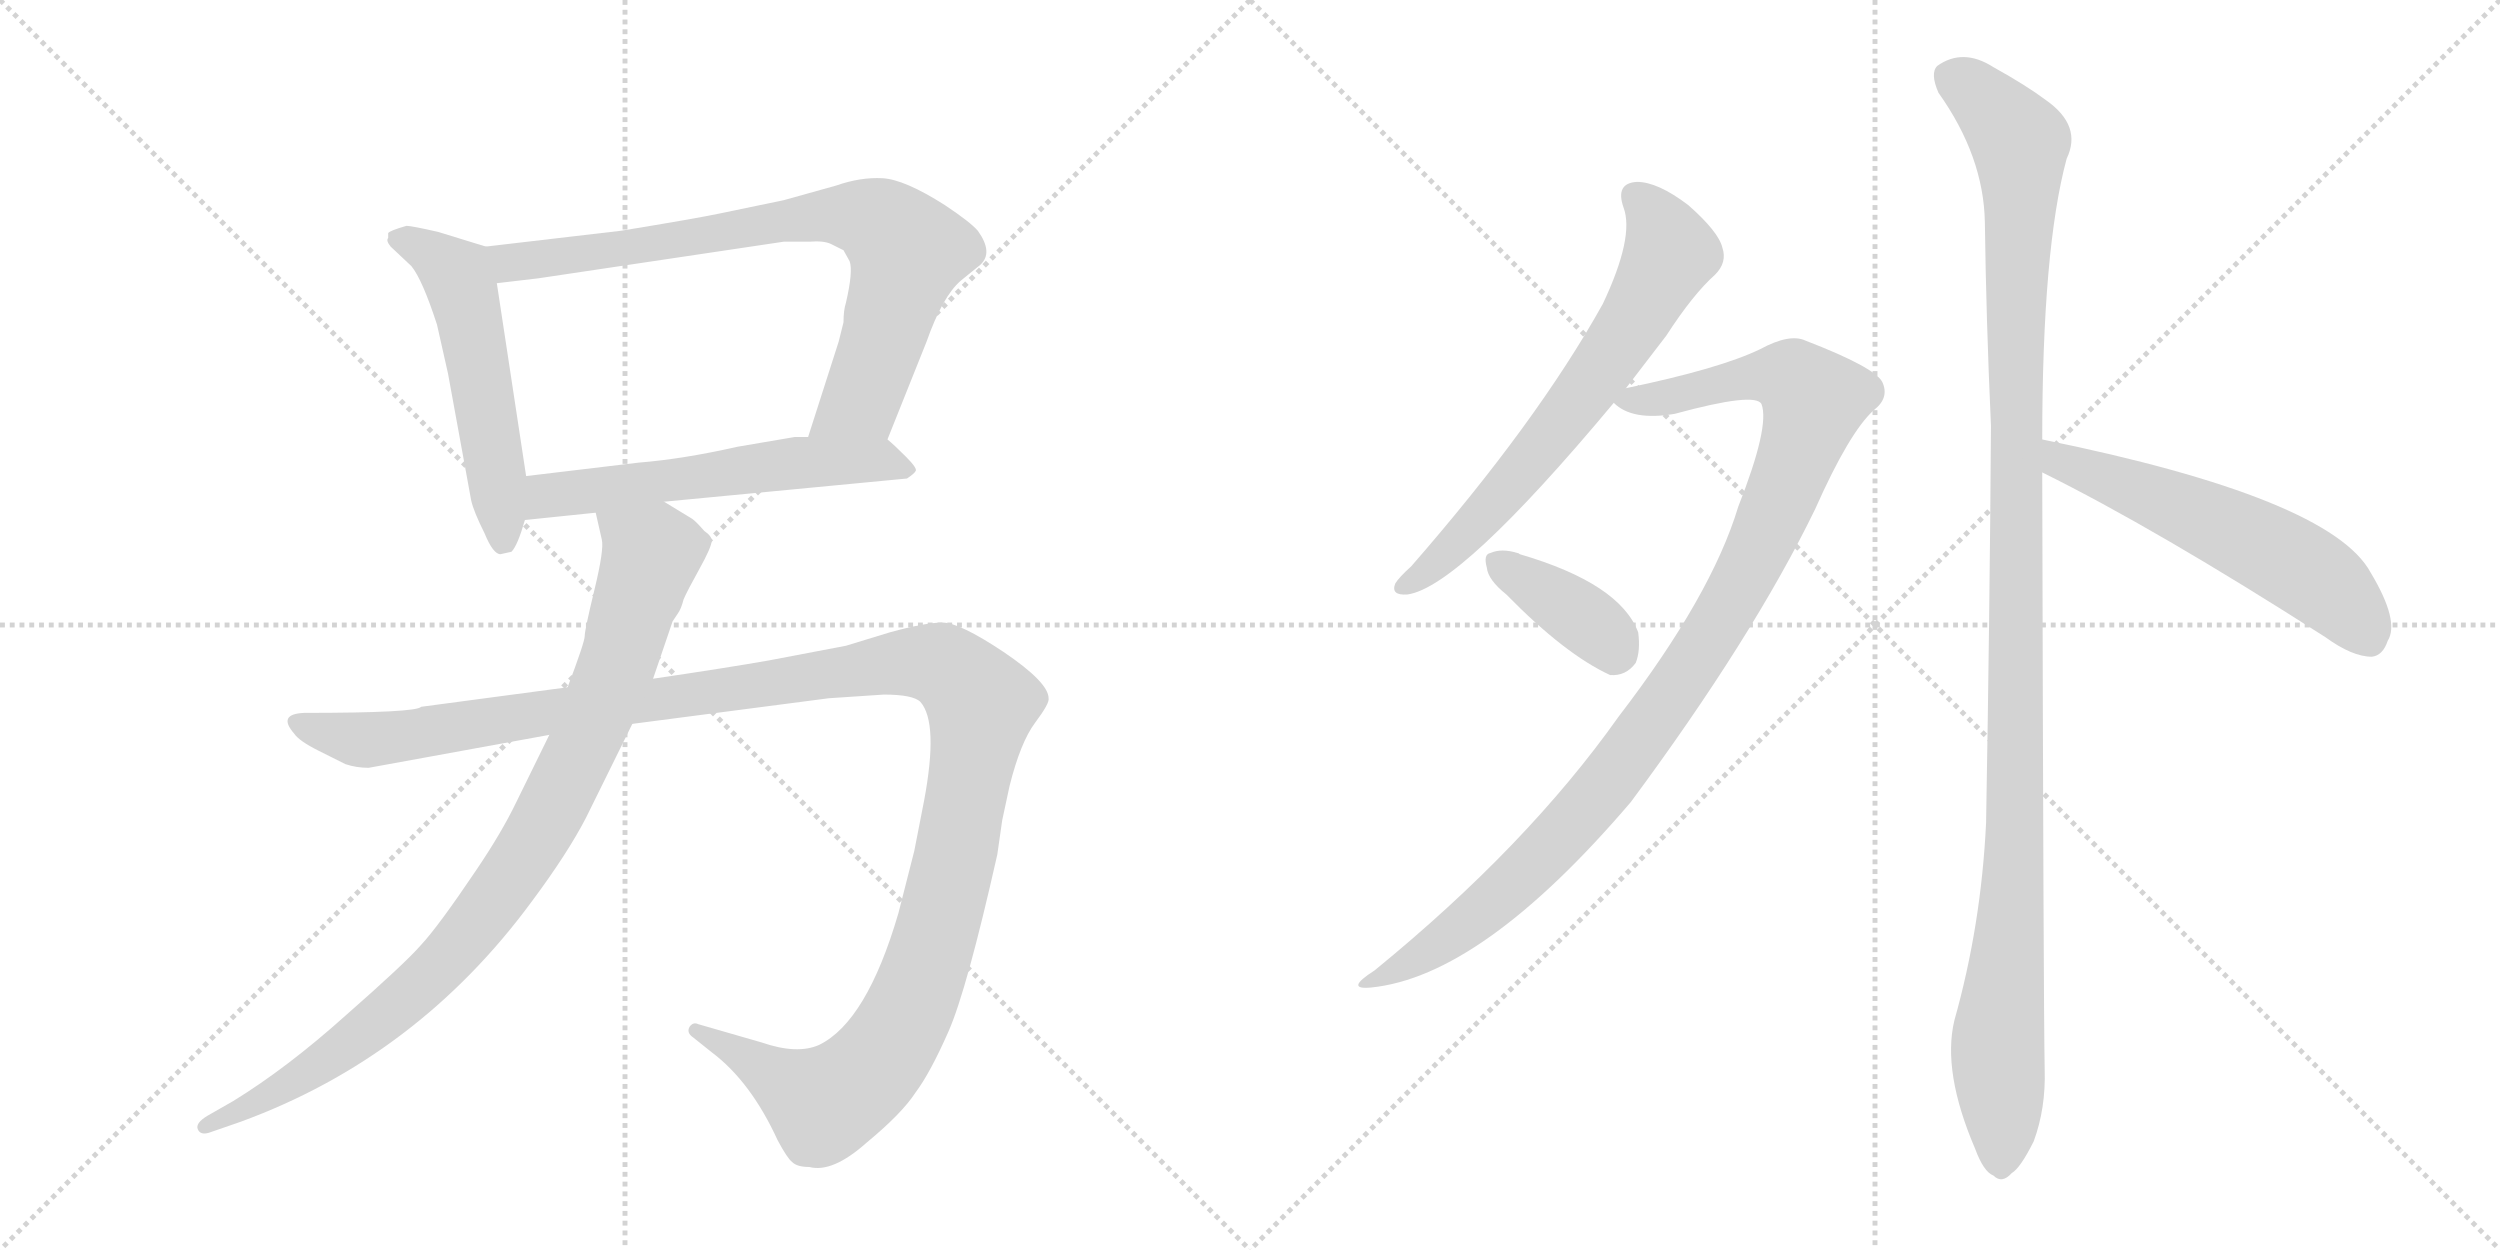 <svg version="1.1" viewBox="0 0 2048 1024" xmlns="http://www.w3.org/2000/svg">
  <g stroke="lightgray" stroke-dasharray="1,1" stroke-width="1" transform="scale(4, 4)">
    <line x1="0" y1="0" x2="256" y2="256"></line>
    <line x1="256" y1="0" x2="0" y2="256"></line>
    <line x1="128" y1="0" x2="128" y2="256"></line>
    <line x1="0" y1="128" x2="256" y2="128"></line>
    <line x1="256" y1="0" x2="512" y2="256"></line>
    <line x1="512" y1="0" x2="256" y2="256"></line>
    <line x1="384" y1="0" x2="384" y2="256"></line>
    <line x1="256" y1="128" x2="512" y2="128"></line>
  </g>
<g transform="scale(1, -1) translate(0, -850)">
   <style type="text/css">
    @keyframes keyframes0 {
      from {
       stroke: black;
       stroke-dashoffset: 540;
       stroke-width: 128;
       }
       64% {
       animation-timing-function: step-end;
       stroke: black;
       stroke-dashoffset: 0;
       stroke-width: 128;
       }
       to {
       stroke: black;
       stroke-width: 1024;
       }
       }
       #make-me-a-hanzi-animation-0 {
         animation: keyframes0 0.689s both;
         animation-delay: 0s;
         animation-timing-function: linear;
       }
    @keyframes keyframes1 {
      from {
       stroke: black;
       stroke-dashoffset: 780;
       stroke-width: 128;
       }
       72% {
       animation-timing-function: step-end;
       stroke: black;
       stroke-dashoffset: 0;
       stroke-width: 128;
       }
       to {
       stroke: black;
       stroke-width: 1024;
       }
       }
       #make-me-a-hanzi-animation-1 {
         animation: keyframes1 0.885s both;
         animation-delay: 0.689s;
         animation-timing-function: linear;
       }
    @keyframes keyframes2 {
      from {
       stroke: black;
       stroke-dashoffset: 569;
       stroke-width: 128;
       }
       65% {
       animation-timing-function: step-end;
       stroke: black;
       stroke-dashoffset: 0;
       stroke-width: 128;
       }
       to {
       stroke: black;
       stroke-width: 1024;
       }
       }
       #make-me-a-hanzi-animation-2 {
         animation: keyframes2 0.713s both;
         animation-delay: 1.574s;
         animation-timing-function: linear;
       }
    @keyframes keyframes3 {
      from {
       stroke: black;
       stroke-dashoffset: 1319;
       stroke-width: 128;
       }
       81% {
       animation-timing-function: step-end;
       stroke: black;
       stroke-dashoffset: 0;
       stroke-width: 128;
       }
       to {
       stroke: black;
       stroke-width: 1024;
       }
       }
       #make-me-a-hanzi-animation-3 {
         animation: keyframes3 1.323s both;
         animation-delay: 2.287s;
         animation-timing-function: linear;
       }
    @keyframes keyframes4 {
      from {
       stroke: black;
       stroke-dashoffset: 920;
       stroke-width: 128;
       }
       75% {
       animation-timing-function: step-end;
       stroke: black;
       stroke-dashoffset: 0;
       stroke-width: 128;
       }
       to {
       stroke: black;
       stroke-width: 1024;
       }
       }
       #make-me-a-hanzi-animation-4 {
         animation: keyframes4 0.999s both;
         animation-delay: 3.611s;
         animation-timing-function: linear;
       }
    @keyframes keyframes5 {
      from {
       stroke: black;
       stroke-dashoffset: 661;
       stroke-width: 128;
       }
       68% {
       animation-timing-function: step-end;
       stroke: black;
       stroke-dashoffset: 0;
       stroke-width: 128;
       }
       to {
       stroke: black;
       stroke-width: 1024;
       }
       }
       #make-me-a-hanzi-animation-5 {
         animation: keyframes5 0.788s both;
         animation-delay: 4.609s;
         animation-timing-function: linear;
       }
    @keyframes keyframes6 {
      from {
       stroke: black;
       stroke-dashoffset: 1029;
       stroke-width: 128;
       }
       77% {
       animation-timing-function: step-end;
       stroke: black;
       stroke-dashoffset: 0;
       stroke-width: 128;
       }
       to {
       stroke: black;
       stroke-width: 1024;
       }
       }
       #make-me-a-hanzi-animation-6 {
         animation: keyframes6 1.087s both;
         animation-delay: 5.397s;
         animation-timing-function: linear;
       }
    @keyframes keyframes7 {
      from {
       stroke: black;
       stroke-dashoffset: 376;
       stroke-width: 128;
       }
       55% {
       animation-timing-function: step-end;
       stroke: black;
       stroke-dashoffset: 0;
       stroke-width: 128;
       }
       to {
       stroke: black;
       stroke-width: 1024;
       }
       }
       #make-me-a-hanzi-animation-7 {
         animation: keyframes7 0.556s both;
         animation-delay: 6.485s;
         animation-timing-function: linear;
       }
    @keyframes keyframes8 {
      from {
       stroke: black;
       stroke-dashoffset: 1166;
       stroke-width: 128;
       }
       79% {
       animation-timing-function: step-end;
       stroke: black;
       stroke-dashoffset: 0;
       stroke-width: 128;
       }
       to {
       stroke: black;
       stroke-width: 1024;
       }
       }
       #make-me-a-hanzi-animation-8 {
         animation: keyframes8 1.199s both;
         animation-delay: 7.041s;
         animation-timing-function: linear;
       }
    @keyframes keyframes9 {
      from {
       stroke: black;
       stroke-dashoffset: 563;
       stroke-width: 128;
       }
       65% {
       animation-timing-function: step-end;
       stroke: black;
       stroke-dashoffset: 0;
       stroke-width: 128;
       }
       to {
       stroke: black;
       stroke-width: 1024;
       }
       }
       #make-me-a-hanzi-animation-9 {
         animation: keyframes9 0.708s both;
         animation-delay: 8.24s;
         animation-timing-function: linear;
       }
</style>
<path d="M 318 659 L 318 655 Q 316 653 320 648 L 337 632 Q 346 621 358 584 L 367 544 L 386 440 Q 388 431 397 413 Q 404 396 410 396 L 419 398 Q 424 403 430 424 L 431 460 L 407 618 C 403 647 403 647 398 648 L 359 660 Q 337 665 333 665 Q 319 661 318 659 Z" fill="lightgray"></path> 
<path d="M 727 490 L 759 570 Q 772 607 787 620 L 803 633 Q 814 643 801 661 Q 795 668 774 682 Q 741 703 723 704 Q 705 705 685 698 L 642 686 L 589 675 Q 570 671 509 661 L 398 648 C 368 645 377 614 407 618 L 441 622 L 642 652 L 663 652 Q 675 653 681 650 L 691 645 L 696 636 Q 699 628 693 602 Q 691 596 691 586 L 687 570 L 662 492 C 653 463 716 462 727 490 Z" fill="lightgray"></path> 
<path d="M 430 424 L 488 430 L 544 439 L 743 458 Q 749 462 750 464 Q 752 466 742 476 Q 732 486 727 490 C 725 492 692 492 662 492 L 651 492 L 604 484 Q 560 474 523 471 L 431 460 C 401 456 400 421 430 424 Z" fill="lightgray"></path> 
<path d="M 465 287 L 345 271 Q 341 266 249 266 Q 227 265 241 249 Q 245 243 261 235 L 283 224 Q 292 221 302 221 L 450 248 L 518 257 L 679 278 L 724 281 Q 748 281 754 275 Q 769 258 757 194 L 749 153 L 736 102 Q 710 13 671 -6 Q 653 -14 624 -4 L 572 11 Q 568 13 565 9 Q 562 4 568 0 L 583 -12 Q 615 -36 637 -84 Q 645 -99 649 -102 Q 653 -106 663 -106 Q 682 -111 710 -86 Q 739 -62 750 -45 Q 762 -29 777 5 Q 792 39 817 150 L 821 178 L 827 206 Q 836 242 848 258 Q 860 274 859 278 Q 859 291 822 316 Q 786 340 772 340 Q 758 340 729 332 L 693 321 L 630 309 Q 596 303 535 294 L 465 287 Z" fill="lightgray"></path> 
<path d="M 488 430 L 493 408 Q 495 400 487 367 Q 479 334 479 329 Q 479 324 465 287 L 450 248 L 423 193 Q 411 168 390 137 Q 359 91 345 76 Q 332 61 283 18 Q 235 -25 191 -52 L 170 -64 Q 160 -70 162 -75 Q 164 -80 171 -78 L 197 -69 Q 342 -16 436 112 Q 465 151 480 180 L 518 257 L 535 294 L 551 341 L 555 347 Q 558 351 560 359 Q 563 366 573 384 Q 583 402 583 407 Q 583 411 577 415 Q 570 423 567 425 L 544 439 C 518 455 481 459 488 430 Z" fill="lightgray"></path> 
<path d="M 1332 532 Q 1348 553 1365 575 Q 1387 609 1405 625 Q 1415 635 1411 647 Q 1408 660 1383 682 Q 1358 701 1341 701 Q 1323 700 1330 680 Q 1339 656 1313 601 Q 1259 504 1156 386 Q 1146 377 1143 372 Q 1139 362 1153 363 Q 1196 369 1322 520 L 1332 532 Z" fill="lightgray"></path> 
<path d="M 1322 520 Q 1337 505 1372 511 Q 1438 529 1443 519 Q 1450 501 1424 435 Q 1402 362 1326 263 Q 1251 157 1126 55 Q 1101 39 1123 41 Q 1214 50 1336 193 Q 1436 328 1487 433 Q 1515 496 1535 514 Q 1548 524 1542 537 Q 1536 549 1479 571 Q 1466 577 1442 564 Q 1409 548 1332 532 C 1307 527 1307 527 1322 520 Z" fill="lightgray"></path> 
<path d="M 1234 363 Q 1282 314 1319 297 Q 1332 296 1340 307 Q 1344 317 1342 332 Q 1327 372 1245 396 Q 1244 397 1243 397 Q 1230 401 1221 397 Q 1215 396 1218 385 Q 1219 375 1234 363 Z" fill="lightgray"></path> 
<path d="M 1673 490 Q 1673 646 1693 720 Q 1706 747 1676 768 Q 1660 780 1633 795 Q 1608 811 1587 796 Q 1581 790 1588 774 Q 1625 722 1626 668 Q 1627 590 1631 501 Q 1630 347 1627 176 Q 1623 92 1601 14 Q 1591 -28 1618 -91 Q 1625 -110 1633 -113 Q 1640 -120 1648 -111 Q 1655 -107 1666 -85 Q 1676 -58 1675 -26 Q 1674 26 1673 463 L 1673 490 Z" fill="lightgray"></path> 
<path d="M 1673 463 Q 1766 417 1905 328 Q 1927 312 1943 312 Q 1952 313 1956 325 Q 1966 341 1942 381 Q 1909 442 1673 490 C 1644 496 1646 476 1673 463 Z" fill="lightgray"></path> 
      <clipPath id="make-me-a-hanzi-clip-0">
      <path d="M 318 659 L 318 655 Q 316 653 320 648 L 337 632 Q 346 621 358 584 L 367 544 L 386 440 Q 388 431 397 413 Q 404 396 410 396 L 419 398 Q 424 403 430 424 L 431 460 L 407 618 C 403 647 403 647 398 648 L 359 660 Q 337 665 333 665 Q 319 661 318 659 Z" fill="lightgray"></path>
      </clipPath>
      <path clip-path="url(#make-me-a-hanzi-clip-0)" d="M 322 657 L 347 647 L 371 628 L 381 606 L 412 406 " fill="none" id="make-me-a-hanzi-animation-0" stroke-dasharray="412 824" stroke-linecap="round"></path>

      <clipPath id="make-me-a-hanzi-clip-1">
      <path d="M 727 490 L 759 570 Q 772 607 787 620 L 803 633 Q 814 643 801 661 Q 795 668 774 682 Q 741 703 723 704 Q 705 705 685 698 L 642 686 L 589 675 Q 570 671 509 661 L 398 648 C 368 645 377 614 407 618 L 441 622 L 642 652 L 663 652 Q 675 653 681 650 L 691 645 L 696 636 Q 699 628 693 602 Q 691 596 691 586 L 687 570 L 662 492 C 653 463 716 462 727 490 Z" fill="lightgray"></path>
      </clipPath>
      <path clip-path="url(#make-me-a-hanzi-clip-1)" d="M 407 642 L 418 635 L 447 637 L 669 673 L 722 667 L 744 644 L 720 562 L 706 523 L 669 497 " fill="none" id="make-me-a-hanzi-animation-1" stroke-dasharray="652 1304" stroke-linecap="round"></path>

      <clipPath id="make-me-a-hanzi-clip-2">
      <path d="M 430 424 L 488 430 L 544 439 L 743 458 Q 749 462 750 464 Q 752 466 742 476 Q 732 486 727 490 C 725 492 692 492 662 492 L 651 492 L 604 484 Q 560 474 523 471 L 431 460 C 401 456 400 421 430 424 Z" fill="lightgray"></path>
      </clipPath>
      <path clip-path="url(#make-me-a-hanzi-clip-2)" d="M 437 430 L 445 442 L 456 446 L 647 471 L 707 473 L 741 467 " fill="none" id="make-me-a-hanzi-animation-2" stroke-dasharray="441 882" stroke-linecap="round"></path>

      <clipPath id="make-me-a-hanzi-clip-3">
      <path d="M 465 287 L 345 271 Q 341 266 249 266 Q 227 265 241 249 Q 245 243 261 235 L 283 224 Q 292 221 302 221 L 450 248 L 518 257 L 679 278 L 724 281 Q 748 281 754 275 Q 769 258 757 194 L 749 153 L 736 102 Q 710 13 671 -6 Q 653 -14 624 -4 L 572 11 Q 568 13 565 9 Q 562 4 568 0 L 583 -12 Q 615 -36 637 -84 Q 645 -99 649 -102 Q 653 -106 663 -106 Q 682 -111 710 -86 Q 739 -62 750 -45 Q 762 -29 777 5 Q 792 39 817 150 L 821 178 L 827 206 Q 836 242 848 258 Q 860 274 859 278 Q 859 291 822 316 Q 786 340 772 340 Q 758 340 729 332 L 693 321 L 630 309 Q 596 303 535 294 L 465 287 Z" fill="lightgray"></path>
      </clipPath>
      <path clip-path="url(#make-me-a-hanzi-clip-3)" d="M 245 258 L 305 244 L 744 308 L 782 299 L 804 274 L 783 147 L 748 29 L 724 -13 L 698 -40 L 675 -54 L 570 6 " fill="none" id="make-me-a-hanzi-animation-3" stroke-dasharray="1191 2382" stroke-linecap="round"></path>

      <clipPath id="make-me-a-hanzi-clip-4">
      <path d="M 488 430 L 493 408 Q 495 400 487 367 Q 479 334 479 329 Q 479 324 465 287 L 450 248 L 423 193 Q 411 168 390 137 Q 359 91 345 76 Q 332 61 283 18 Q 235 -25 191 -52 L 170 -64 Q 160 -70 162 -75 Q 164 -80 171 -78 L 197 -69 Q 342 -16 436 112 Q 465 151 480 180 L 518 257 L 535 294 L 551 341 L 555 347 Q 558 351 560 359 Q 563 366 573 384 Q 583 402 583 407 Q 583 411 577 415 Q 570 423 567 425 L 544 439 C 518 455 481 459 488 430 Z" fill="lightgray"></path>
      </clipPath>
      <path clip-path="url(#make-me-a-hanzi-clip-4)" d="M 496 426 L 534 395 L 483 250 L 428 146 L 372 71 L 317 19 L 243 -35 L 168 -71 " fill="none" id="make-me-a-hanzi-animation-4" stroke-dasharray="792 1584" stroke-linecap="round"></path>

      <clipPath id="make-me-a-hanzi-clip-5">
      <path d="M 1332 532 Q 1348 553 1365 575 Q 1387 609 1405 625 Q 1415 635 1411 647 Q 1408 660 1383 682 Q 1358 701 1341 701 Q 1323 700 1330 680 Q 1339 656 1313 601 Q 1259 504 1156 386 Q 1146 377 1143 372 Q 1139 362 1153 363 Q 1196 369 1322 520 L 1332 532 Z" fill="lightgray"></path>
      </clipPath>
      <path clip-path="url(#make-me-a-hanzi-clip-5)" d="M 1340 688 L 1352 678 L 1368 643 L 1331 575 L 1228 441 L 1179 390 L 1151 371 " fill="none" id="make-me-a-hanzi-animation-5" stroke-dasharray="533 1066" stroke-linecap="round"></path>

      <clipPath id="make-me-a-hanzi-clip-6">
      <path d="M 1322 520 Q 1337 505 1372 511 Q 1438 529 1443 519 Q 1450 501 1424 435 Q 1402 362 1326 263 Q 1251 157 1126 55 Q 1101 39 1123 41 Q 1214 50 1336 193 Q 1436 328 1487 433 Q 1515 496 1535 514 Q 1548 524 1542 537 Q 1536 549 1479 571 Q 1466 577 1442 564 Q 1409 548 1332 532 C 1307 527 1307 527 1322 520 Z" fill="lightgray"></path>
      </clipPath>
      <path clip-path="url(#make-me-a-hanzi-clip-6)" d="M 1331 523 L 1381 526 L 1422 539 L 1461 542 L 1486 522 L 1430 378 L 1333 229 L 1233 120 L 1178 76 L 1128 47 " fill="none" id="make-me-a-hanzi-animation-6" stroke-dasharray="901 1802" stroke-linecap="round"></path>

      <clipPath id="make-me-a-hanzi-clip-7">
      <path d="M 1234 363 Q 1282 314 1319 297 Q 1332 296 1340 307 Q 1344 317 1342 332 Q 1327 372 1245 396 Q 1244 397 1243 397 Q 1230 401 1221 397 Q 1215 396 1218 385 Q 1219 375 1234 363 Z" fill="lightgray"></path>
      </clipPath>
      <path clip-path="url(#make-me-a-hanzi-clip-7)" d="M 1228 389 L 1290 349 L 1324 317 " fill="none" id="make-me-a-hanzi-animation-7" stroke-dasharray="248 496" stroke-linecap="round"></path>

      <clipPath id="make-me-a-hanzi-clip-8">
      <path d="M 1673 490 Q 1673 646 1693 720 Q 1706 747 1676 768 Q 1660 780 1633 795 Q 1608 811 1587 796 Q 1581 790 1588 774 Q 1625 722 1626 668 Q 1627 590 1631 501 Q 1630 347 1627 176 Q 1623 92 1601 14 Q 1591 -28 1618 -91 Q 1625 -110 1633 -113 Q 1640 -120 1648 -111 Q 1655 -107 1666 -85 Q 1676 -58 1675 -26 Q 1674 26 1673 463 L 1673 490 Z" fill="lightgray"></path>
      </clipPath>
      <path clip-path="url(#make-me-a-hanzi-clip-8)" d="M 1600 787 L 1655 733 L 1652 211 L 1636 -16 L 1639 -99 " fill="none" id="make-me-a-hanzi-animation-8" stroke-dasharray="1038 2076" stroke-linecap="round"></path>

      <clipPath id="make-me-a-hanzi-clip-9">
      <path d="M 1673 463 Q 1766 417 1905 328 Q 1927 312 1943 312 Q 1952 313 1956 325 Q 1966 341 1942 381 Q 1909 442 1673 490 C 1644 496 1646 476 1673 463 Z" fill="lightgray"></path>
      </clipPath>
      <path clip-path="url(#make-me-a-hanzi-clip-9)" d="M 1684 483 L 1688 472 L 1802 428 L 1878 389 L 1911 366 L 1940 328 " fill="none" id="make-me-a-hanzi-animation-9" stroke-dasharray="435 870" stroke-linecap="round"></path>

</g>
</svg>
